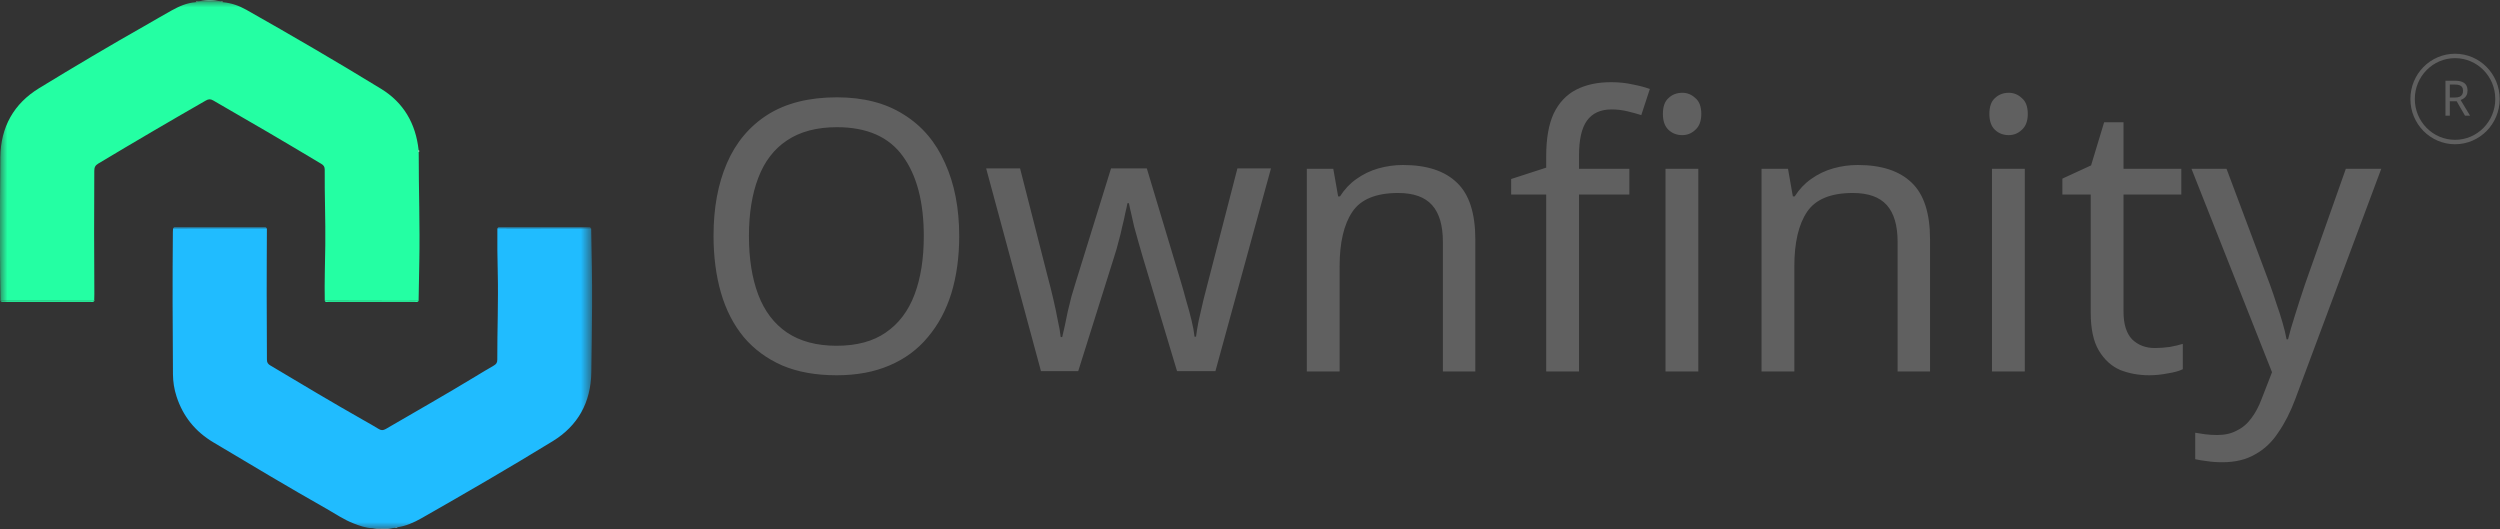 <svg width="170" height="36" viewBox="0 0 170 36" fill="none" xmlns="http://www.w3.org/2000/svg">
<rect x="0" y="0" width="170" height="36" fill="#333333" stroke="none"/>
<g clip-path="url(#clip0_132_5419)">
<mask id="mask0_132_5419" style="mask-type:luminance" maskUnits="userSpaceOnUse" x="0" y="0" width="41" height="36">
<path d="M40.263 0H0V36H40.263V0Z" fill="white"/>
</mask>
<g mask="url(#mask0_132_5419)">
<path d="M26.829 35.898C26.781 35.903 26.735 35.908 26.687 35.913C26.237 35.913 25.786 35.916 25.335 35.917C24.877 35.909 24.455 35.75 24.037 35.59C23.394 35.343 22.825 34.95 22.228 34.611C19.63 33.14 17.069 31.607 14.504 30.077C13.286 29.35 12.448 28.325 12.005 26.962C11.844 26.467 11.764 25.96 11.761 25.445C11.736 22.22 11.725 18.994 11.755 15.767C11.755 15.696 11.763 15.624 11.768 15.552C13.895 15.551 16.022 15.55 18.149 15.549C18.144 17.016 18.133 18.484 18.135 19.951C18.135 21.455 18.152 22.958 18.151 24.462C18.151 24.664 18.231 24.761 18.388 24.854C20.482 26.101 22.572 27.355 24.693 28.556C25.044 28.755 25.398 28.951 25.741 29.164C25.911 29.27 26.046 29.278 26.228 29.173C28.262 27.988 30.31 26.828 32.322 25.606C32.738 25.353 33.155 25.1 33.579 24.858C33.738 24.768 33.816 24.667 33.816 24.466C33.81 22.494 33.894 20.52 33.847 18.548C33.824 17.55 33.81 16.552 33.821 15.554C35.948 15.552 38.074 15.55 40.201 15.549C40.231 17.293 40.274 19.036 40.261 20.782C40.248 22.298 40.236 23.814 40.21 25.33C40.175 27.369 39.302 28.946 37.589 29.998C34.637 31.808 31.643 33.542 28.635 35.254C28.139 35.536 27.619 35.762 27.05 35.85C26.97 35.835 26.89 35.831 26.829 35.901V35.898Z" fill="#20BCFF"/>
<path d="M22.084 20.449C22.058 19.186 22.106 17.923 22.12 16.659C22.14 14.95 22.067 13.243 22.081 11.534C22.082 11.334 22.003 11.233 21.844 11.139C19.406 9.677 16.955 8.241 14.49 6.826C14.31 6.723 14.179 6.733 14.003 6.833C11.547 8.24 9.106 9.671 6.678 11.126C6.473 11.249 6.413 11.382 6.412 11.612C6.397 14.403 6.395 17.195 6.416 19.986C6.416 20.118 6.411 20.25 6.408 20.382C6.387 20.406 6.365 20.43 6.344 20.454C4.239 20.453 2.135 20.45 0.03 20.449C0.019 19.297 4.69951e-05 18.142 4.69951e-05 16.989C4.69951e-05 14.884 -0.005 12.78 0.022 10.677C0.05 8.632 0.94 7.047 2.662 5.995C5.065 4.527 7.488 3.09 9.938 1.702C10.517 1.373 11.088 1.033 11.67 0.711C12.182 0.428 12.712 0.192 13.305 0.151C13.363 0.153 13.419 0.148 13.46 0.097C13.505 0.093 13.55 0.088 13.596 0.084C14.048 0.085 14.499 0.087 14.953 0.088C14.976 0.087 15 0.088 15.022 0.094C15.06 0.146 15.115 0.156 15.174 0.152C15.733 0.207 16.255 0.387 16.741 0.66C19.826 2.405 22.889 4.187 25.912 6.039C27.441 6.974 28.27 8.398 28.465 10.2C28.419 10.251 28.422 10.3 28.473 10.345C28.468 12.841 28.562 15.335 28.512 17.83C28.495 18.706 28.481 19.581 28.465 20.456C27.839 20.456 27.212 20.459 26.586 20.458C25.085 20.455 23.585 20.453 22.084 20.449Z" fill="#24FFA3"/>
<path d="M18.148 15.547C16.021 15.549 13.894 15.55 11.767 15.551C11.807 15.44 11.903 15.474 11.977 15.474C13.963 15.472 15.948 15.473 17.934 15.474C18.01 15.474 18.105 15.44 18.148 15.547Z" fill="#20BCFF"/>
<path d="M40.202 15.547C38.074 15.549 35.949 15.551 33.822 15.552C33.858 15.435 33.955 15.476 34.028 15.474C36.014 15.472 38 15.472 39.985 15.474C40.062 15.474 40.156 15.442 40.2 15.547H40.202Z" fill="#20BCFF"/>
<path d="M0.029 20.45C2.134 20.451 4.238 20.454 6.343 20.455C6.368 20.455 6.393 20.456 6.416 20.458C6.354 20.567 6.249 20.527 6.161 20.528C4.199 20.53 2.238 20.53 0.275 20.528C0.19 20.528 0.081 20.575 0.029 20.451V20.45Z" fill="#24FFA3"/>
<path d="M22.084 20.449C23.585 20.451 25.085 20.455 26.586 20.458C27.212 20.458 27.839 20.458 28.465 20.456C28.407 20.572 28.301 20.529 28.214 20.529C26.252 20.532 24.289 20.532 22.326 20.529C22.243 20.529 22.13 20.582 22.084 20.45V20.449Z" fill="#24FFA3"/>
<path d="M14.951 0.087C14.499 0.085 14.047 0.084 13.594 0.083C14.046 -0.032 14.499 -0.027 14.951 0.087Z" fill="#72FFC4"/>
<path d="M25.335 35.917C25.786 35.917 26.237 35.914 26.688 35.913C26.237 36.028 25.786 36.029 25.335 35.917Z" fill="#6FD4FF"/>
<path d="M28.473 10.345C28.422 10.3 28.418 10.252 28.465 10.201C28.527 10.246 28.535 10.294 28.473 10.345Z" fill="#A7FFDA"/>
<path d="M26.828 35.898C26.892 35.829 26.97 35.833 27.05 35.848C26.986 35.909 26.91 35.919 26.828 35.898Z" fill="#6FD4FF"/>
<path d="M13.46 0.096C13.421 0.147 13.365 0.152 13.305 0.15C13.338 0.079 13.397 0.079 13.46 0.096Z" fill="#72FFC4"/>
<path d="M15.175 0.152C15.116 0.156 15.061 0.146 15.022 0.094C15.086 0.079 15.142 0.086 15.175 0.152Z" fill="#72FFC4"/>
<path d="M6.417 20.458C6.392 20.458 6.368 20.456 6.344 20.455C6.365 20.431 6.388 20.407 6.409 20.383C6.411 20.407 6.415 20.433 6.417 20.456V20.458Z" fill="#4AFFB3"/>
</g>
<path d="M65.226 16.055C65.226 17.478 65.049 18.772 64.694 19.938C64.339 21.086 63.807 22.081 63.097 22.921C62.404 23.761 61.534 24.403 60.486 24.849C59.455 25.295 58.255 25.518 56.886 25.518C55.466 25.518 54.233 25.295 53.185 24.849C52.137 24.386 51.267 23.743 50.574 22.921C49.88 22.081 49.365 21.078 49.027 19.912C48.689 18.746 48.52 17.452 48.52 16.029C48.52 14.143 48.824 12.498 49.433 11.092C50.041 9.686 50.962 8.589 52.196 7.801C53.447 7.012 55.018 6.618 56.911 6.618C58.72 6.618 60.241 7.012 61.474 7.801C62.708 8.572 63.638 9.669 64.263 11.092C64.905 12.498 65.226 14.152 65.226 16.055ZM50.928 16.055C50.928 17.598 51.14 18.926 51.562 20.041C51.985 21.155 52.635 22.012 53.514 22.612C54.41 23.212 55.534 23.512 56.886 23.512C58.255 23.512 59.37 23.212 60.232 22.612C61.111 22.012 61.762 21.155 62.184 20.041C62.607 18.926 62.818 17.598 62.818 16.055C62.818 13.741 62.345 11.932 61.398 10.629C60.452 9.309 58.956 8.649 56.911 8.649C55.542 8.649 54.41 8.949 53.514 9.549C52.635 10.132 51.985 10.98 51.562 12.095C51.14 13.192 50.928 14.512 50.928 16.055ZM77.705 17.469C77.604 17.109 77.503 16.758 77.401 16.415C77.3 16.055 77.207 15.72 77.122 15.412C77.055 15.086 76.987 14.786 76.919 14.512C76.852 14.238 76.801 14.006 76.767 13.818H76.666C76.632 14.006 76.581 14.238 76.514 14.512C76.463 14.786 76.395 15.086 76.311 15.412C76.243 15.738 76.159 16.081 76.058 16.441C75.973 16.783 75.872 17.135 75.753 17.495L73.32 25.235H70.785L67.058 11.452H69.365L71.241 18.806C71.376 19.303 71.503 19.809 71.621 20.323C71.739 20.821 71.841 21.3 71.925 21.763C72.027 22.209 72.094 22.595 72.128 22.921H72.23C72.28 22.715 72.339 22.458 72.407 22.149C72.475 21.84 72.542 21.515 72.61 21.172C72.694 20.829 72.779 20.486 72.863 20.143C72.965 19.8 73.058 19.492 73.142 19.218L75.55 11.452H77.984L80.317 19.218C80.435 19.612 80.553 20.032 80.671 20.478C80.806 20.923 80.925 21.361 81.026 21.789C81.128 22.201 81.195 22.569 81.229 22.895H81.331C81.364 22.603 81.423 22.243 81.508 21.815C81.609 21.369 81.719 20.889 81.838 20.375C81.973 19.843 82.108 19.32 82.243 18.806L84.144 11.452H86.426L82.649 25.235H80.038L77.705 17.469ZM95.403 11.22C97.026 11.22 98.251 11.623 99.079 12.429C99.907 13.218 100.322 14.503 100.322 16.286V25.261H98.116V16.441C98.116 15.326 97.871 14.495 97.381 13.946C96.891 13.398 96.122 13.123 95.074 13.123C93.57 13.123 92.53 13.552 91.956 14.409C91.381 15.266 91.094 16.501 91.094 18.112V25.261H88.863V11.478H90.663L90.993 13.355H91.119C91.424 12.875 91.795 12.48 92.235 12.172C92.691 11.846 93.189 11.606 93.73 11.452C94.271 11.298 94.829 11.22 95.403 11.22ZM110.796 13.226H107.373V25.261H105.142V13.226H102.759V12.172L105.142 11.4V10.603C105.142 9.421 105.311 8.461 105.649 7.723C106.004 6.986 106.511 6.446 107.171 6.103C107.83 5.761 108.624 5.589 109.554 5.589C110.094 5.589 110.584 5.641 111.024 5.743C111.48 5.829 111.869 5.932 112.19 6.052L111.607 7.826C111.337 7.741 111.024 7.655 110.669 7.569C110.314 7.483 109.951 7.441 109.579 7.441C108.835 7.441 108.277 7.698 107.906 8.212C107.551 8.709 107.373 9.498 107.373 10.578V11.478H110.796V13.226ZM115.486 11.478V25.261H113.255V11.478H115.486ZM114.396 6.309C114.734 6.309 115.029 6.429 115.283 6.669C115.553 6.892 115.688 7.252 115.688 7.749C115.688 8.229 115.553 8.589 115.283 8.829C115.029 9.069 114.734 9.189 114.396 9.189C114.024 9.189 113.711 9.069 113.458 8.829C113.204 8.589 113.077 8.229 113.077 7.749C113.077 7.252 113.204 6.892 113.458 6.669C113.711 6.429 114.024 6.309 114.396 6.309ZM126.325 11.22C127.947 11.22 129.172 11.623 130.001 12.429C130.829 13.218 131.243 14.503 131.243 16.286V25.261H129.037V16.441C129.037 15.326 128.792 14.495 128.302 13.946C127.812 13.398 127.043 13.123 125.995 13.123C124.491 13.123 123.452 13.552 122.877 14.409C122.302 15.266 122.015 16.501 122.015 18.112V25.261H119.784V11.478H121.584L121.914 13.355H122.04C122.345 12.875 122.716 12.48 123.156 12.172C123.612 11.846 124.111 11.606 124.652 11.452C125.192 11.298 125.75 11.22 126.325 11.22ZM137.686 11.478V25.261H135.455V11.478H137.686ZM136.596 6.309C136.934 6.309 137.23 6.429 137.483 6.669C137.754 6.892 137.889 7.252 137.889 7.749C137.889 8.229 137.754 8.589 137.483 8.829C137.23 9.069 136.934 9.189 136.596 9.189C136.224 9.189 135.911 9.069 135.658 8.829C135.404 8.589 135.278 8.229 135.278 7.749C135.278 7.252 135.404 6.892 135.658 6.669C135.911 6.429 136.224 6.309 136.596 6.309ZM146.529 23.666C146.867 23.666 147.213 23.64 147.568 23.589C147.923 23.521 148.21 23.452 148.43 23.383V25.106C148.193 25.226 147.855 25.321 147.416 25.389C146.977 25.475 146.554 25.518 146.149 25.518C145.439 25.518 144.78 25.398 144.171 25.158C143.58 24.901 143.098 24.463 142.726 23.846C142.354 23.229 142.168 22.363 142.168 21.249V13.226H140.242V12.146L142.194 11.246L143.081 8.315H144.399V11.478H148.329V13.226H144.399V21.198C144.399 22.038 144.594 22.663 144.982 23.075C145.388 23.469 145.903 23.666 146.529 23.666ZM149.021 11.478H151.404L154.345 19.32C154.514 19.783 154.666 20.229 154.801 20.658C154.953 21.086 155.089 21.506 155.207 21.918C155.325 22.312 155.419 22.698 155.486 23.075H155.587C155.689 22.646 155.85 22.089 156.069 21.403C156.288 20.701 156.516 19.998 156.753 19.295L159.517 11.478H161.925L156.069 27.163C155.748 28.021 155.368 28.766 154.928 29.401C154.506 30.052 153.981 30.549 153.356 30.892C152.748 31.252 152.004 31.432 151.126 31.432C150.72 31.432 150.365 31.406 150.061 31.355C149.757 31.32 149.494 31.278 149.275 31.226V29.426C149.461 29.461 149.681 29.495 149.934 29.529C150.204 29.563 150.483 29.581 150.771 29.581C151.294 29.581 151.743 29.478 152.114 29.272C152.503 29.083 152.833 28.8 153.103 28.423C153.373 28.063 153.601 27.635 153.787 27.138L154.497 25.312L149.021 11.478Z" fill="#606060"/>
<path d="M166.943 9.658C168.537 9.658 169.829 8.348 169.829 6.731C169.829 5.115 168.537 3.804 166.943 3.804C165.349 3.804 164.057 5.115 164.057 6.731C164.057 8.348 165.349 9.658 166.943 9.658Z" stroke="#606060" stroke-width="0.3"/>
<path d="M166.939 5.489C167.132 5.489 167.292 5.515 167.417 5.566C167.544 5.615 167.638 5.689 167.699 5.789C167.76 5.889 167.791 6.014 167.791 6.165C167.791 6.291 167.768 6.397 167.723 6.481C167.677 6.565 167.617 6.633 167.545 6.684C167.475 6.733 167.401 6.772 167.322 6.801L167.964 7.865H167.62L167.053 6.884H166.587V7.865H166.291V5.489H166.939ZM166.922 5.749H166.587V6.631H166.939C167.065 6.631 167.17 6.614 167.25 6.581C167.331 6.545 167.39 6.494 167.428 6.428C167.466 6.361 167.486 6.278 167.486 6.178C167.486 6.074 167.465 5.991 167.423 5.929C167.384 5.867 167.323 5.821 167.24 5.792C167.156 5.763 167.05 5.749 166.922 5.749Z" fill="#606060"/>
</g>
<defs>
<clipPath id="clip0_132_5419">
<rect width="170" height="36" fill="white"/>
</clipPath>
</defs>
</svg>
